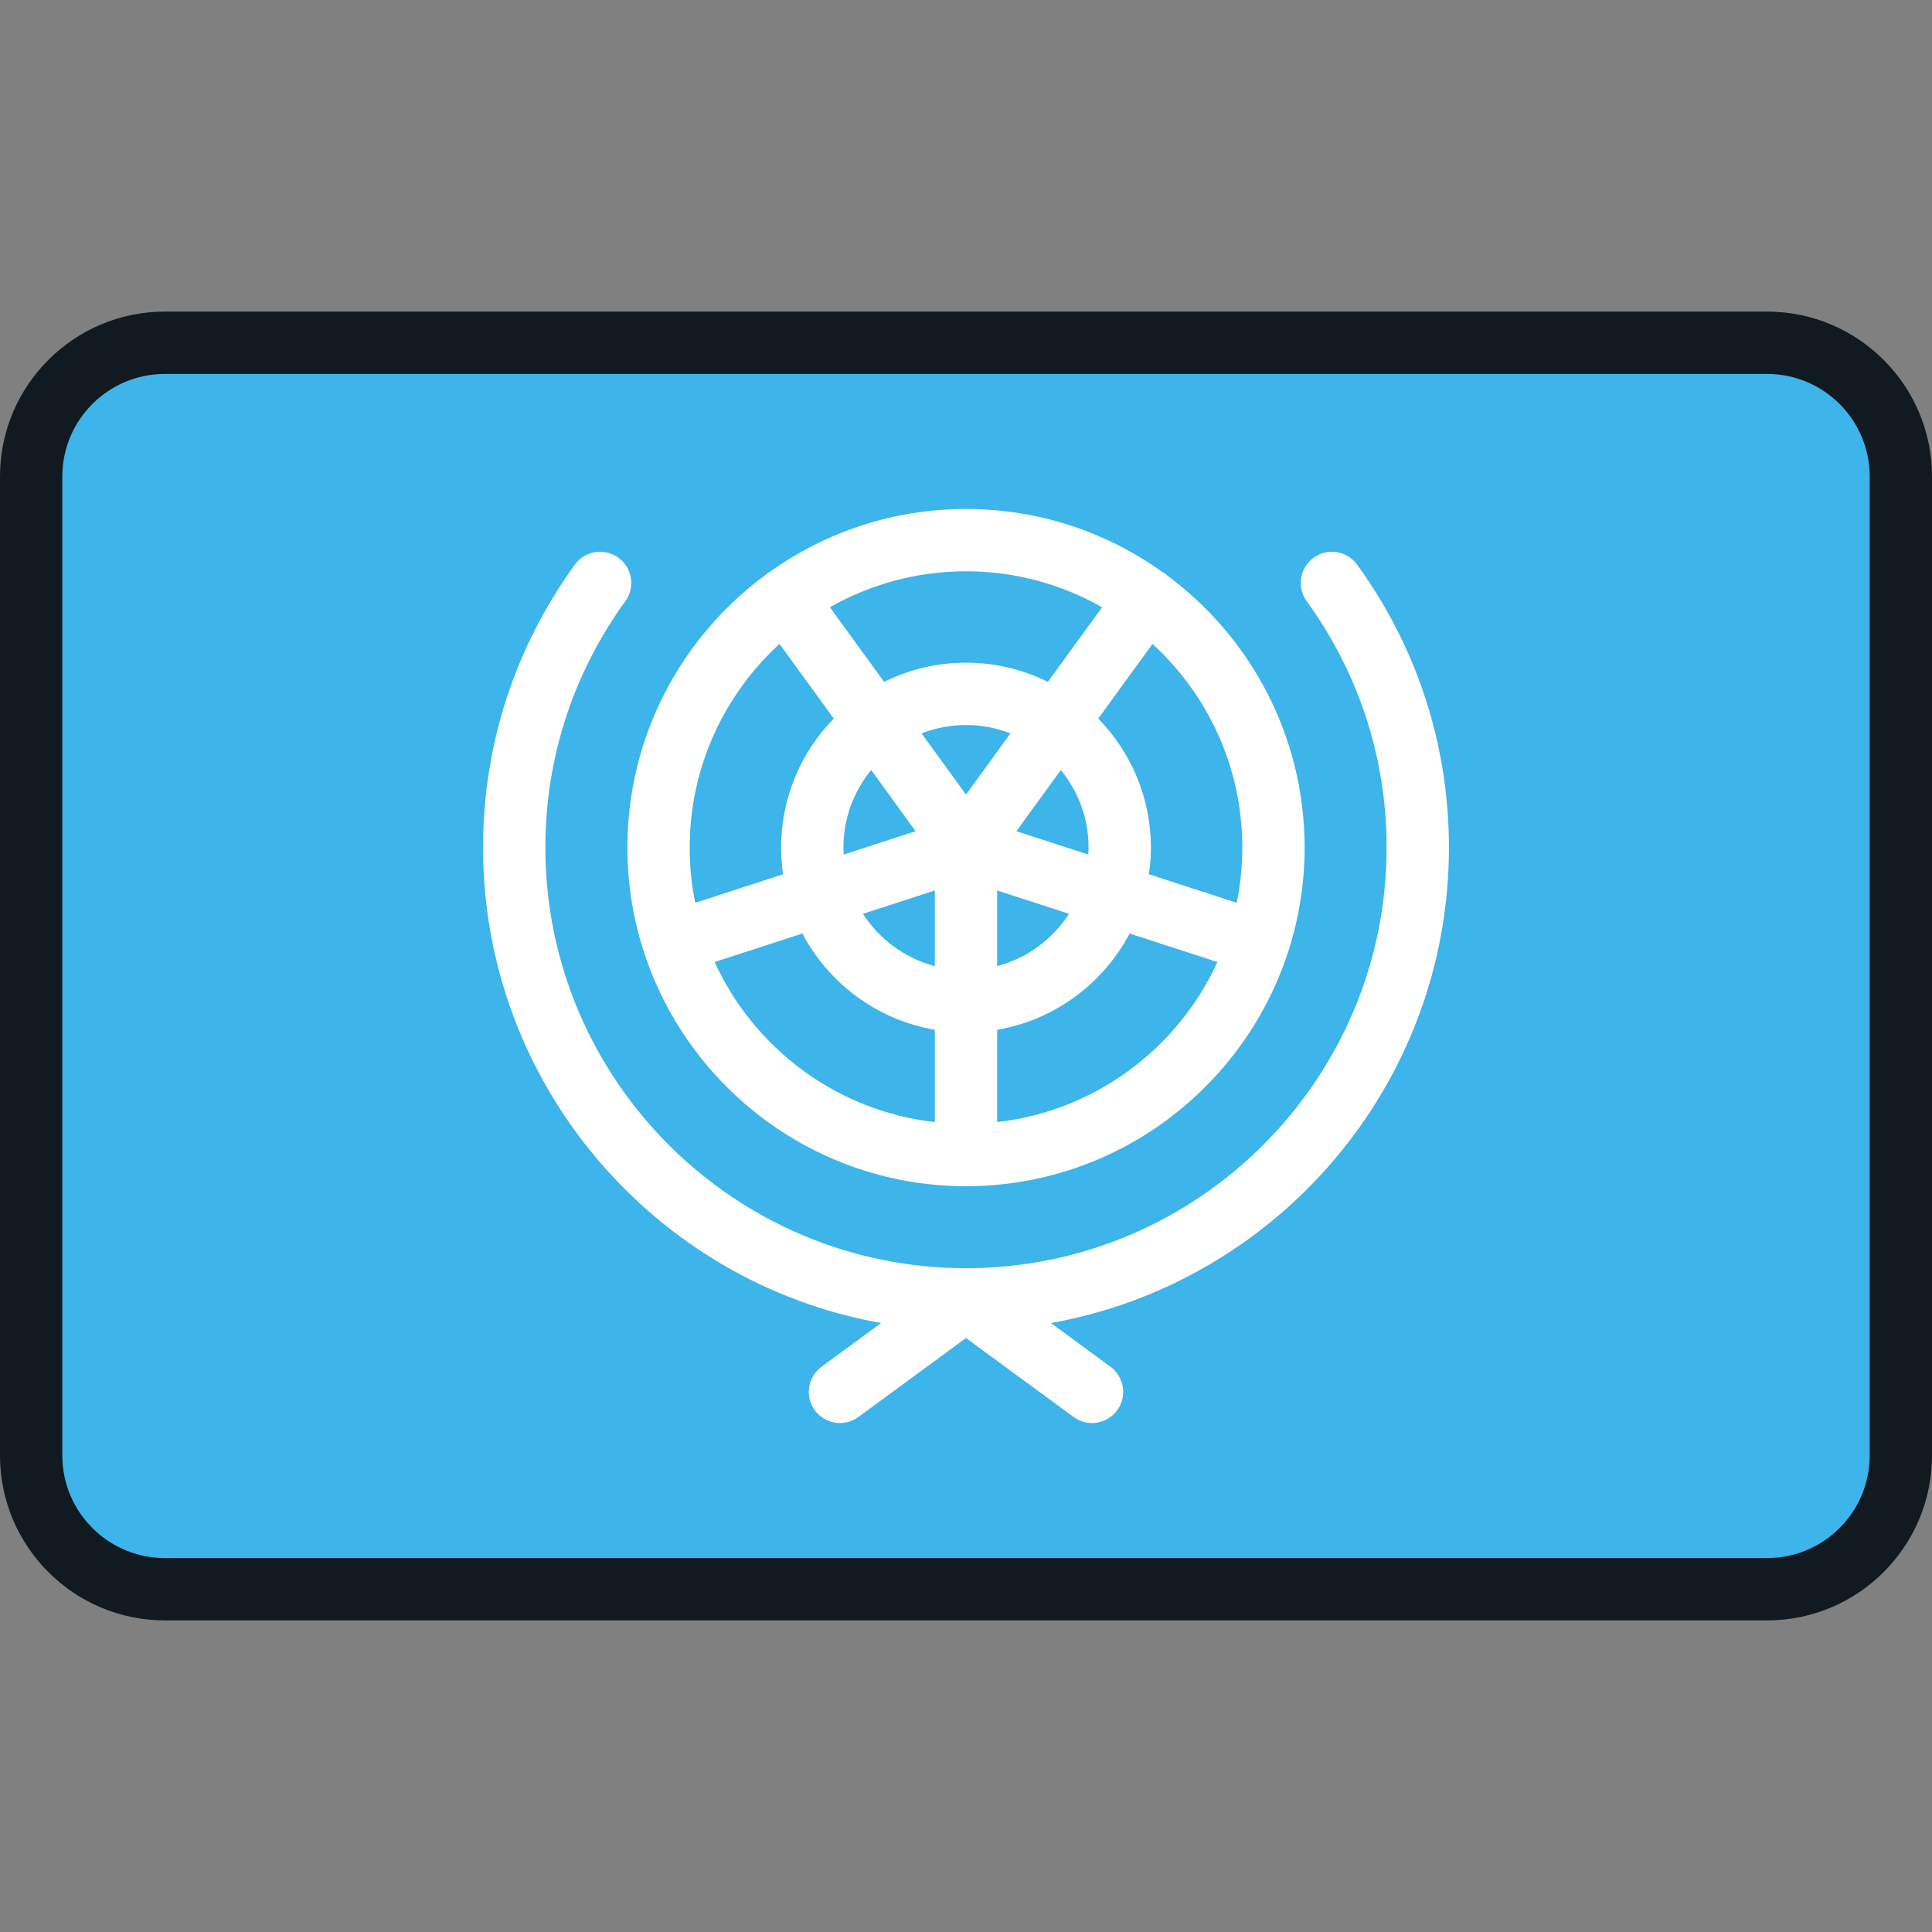 <?xml version="1.0" encoding="iso-8859-1"?>
<!-- Generator: Adobe Illustrator 19.0.0, SVG Export Plug-In . SVG Version: 6.00 Build 0)  -->
<svg version="1.1" id="Layer_1" xmlns="http://www.w3.org/2000/svg" xmlns:xlink="http://www.w3.org/1999/xlink" x="0px" y="0px"
	 viewBox="0 0 512 512" style="enable-background:new 0 0 512 512;" xml:space="preserve">
<rect x="0" y="0" width="512" height="512" fill="#808080" stroke="none"/>
<path style="fill:#3DB4EA;" d="M468.783,90.839H43.217c-19.307,0-34.959,15.652-34.959,34.959v260.404
	c0,19.307,15.652,34.959,34.959,34.959h425.566c19.307,0,34.959-15.652,34.959-34.959V125.798
	C503.742,106.49,488.09,90.839,468.783,90.839z"/>
<g>
	<path style="fill:#FFFFFF;" d="M170.605,252.164c0.019,0.062,0.031,0.123,0.051,0.186c0.019,0.058,0.05,0.109,0.069,0.165
		c11.761,35.861,45.532,61.842,85.276,61.842s73.515-25.981,85.276-61.842c0.02-0.057,0.051-0.108,0.069-0.165
		c0.02-0.063,0.032-0.124,0.051-0.186c2.808-8.685,4.343-17.937,4.343-27.545c0-29.489-14.302-55.696-36.329-72.063
		c-0.209-0.188-0.431-0.367-0.663-0.535c-0.265-0.193-0.54-0.362-0.819-0.52c-14.67-10.448-32.585-16.62-51.927-16.62
		s-37.257,6.17-51.926,16.619c-0.28,0.159-0.555,0.327-0.82,0.521c-0.232,0.168-0.454,0.347-0.663,0.535
		c-22.029,16.368-36.331,42.574-36.331,72.063C166.262,234.227,167.796,243.479,170.605,252.164z M247.742,297.362
		c-25.995-2.932-47.898-19.526-58.36-42.415l23.255-7.556c6.984,13.244,19.851,22.913,35.106,25.515V297.362z M223.518,224.619
		c0-7.789,2.758-14.945,7.346-20.547l11.775,16.206l-19.064,6.195C223.54,225.858,223.518,225.241,223.518,224.619z
		 M247.742,256.034c-7.945-2.09-14.705-7.125-19.05-13.859l19.05-6.19V256.034z M288.404,226.465l-19.042-6.187l11.774-16.206
		c4.588,5.602,7.346,12.758,7.346,20.547C288.482,225.24,288.438,225.851,288.404,226.465z M264.258,235.985l19.045,6.189
		c-4.345,6.732-11.1,11.769-19.045,13.86V235.985z M256,210.571l-11.779-16.213c3.654-1.428,7.625-2.221,11.779-2.221
		c4.154,0,8.125,0.793,11.779,2.221L256,210.571z M264.258,297.362v-24.455c15.254-2.601,28.124-12.275,35.109-25.514l23.257,7.556
		C312.161,277.833,290.252,294.43,264.258,297.362z M329.222,224.619c0,5.01-0.521,9.898-1.483,14.626l-23.256-7.556
		c0.336-2.31,0.516-4.669,0.516-7.07c0-13.291-5.327-25.356-13.95-34.192l14.372-19.782
		C320.039,184.041,329.222,203.276,329.222,224.619z M256,151.398c13.107,0,25.41,3.478,36.064,9.535l-14.365,19.771
		c-6.546-3.247-13.91-5.083-21.699-5.083c-7.789,0-15.153,1.836-21.699,5.083l-14.365-19.771
		C230.59,154.876,242.893,151.398,256,151.398z M206.579,170.646l14.372,19.782c-8.623,8.836-13.95,20.901-13.95,34.192
		c0,2.401,0.182,4.76,0.516,7.07l-23.27,7.56c-0.962-4.729-1.47-9.621-1.47-14.63C182.779,203.276,191.961,184.041,206.579,170.646z
		"/>
	<path style="fill:#FFFFFF;" d="M383.982,224.619c0-27.112-8.413-53.041-24.329-74.985c-2.679-3.693-7.841-4.516-11.534-1.837
		c-3.693,2.678-4.514,7.842-1.837,11.534c13.858,19.107,21.182,41.682,21.182,65.288c0,61.461-50,111.464-111.46,111.467
		c-0.004,0-0.009,0-0.013,0c-61.46-0.003-111.459-50.006-111.459-111.467c0-23.605,7.324-46.181,21.182-65.288
		c2.678-3.692,1.856-8.856-1.837-11.534c-3.691-2.679-8.856-1.859-11.534,1.837c-15.916,21.944-24.329,47.874-24.329,74.985
		c0,62.895,45.602,115.337,105.477,126.002l-15.779,11.583c-3.678,2.699-4.47,7.867-1.771,11.543
		c2.7,3.681,7.868,4.471,11.543,1.771L256,354.589l28.513,20.928c1.472,1.08,3.183,1.602,4.88,1.602c2.54,0,5.045-1.169,6.664-3.373
		c2.699-3.676,1.906-8.844-1.771-11.543l-15.779-11.583C338.38,339.956,383.982,287.514,383.982,224.619z"/>
</g>
<path style="fill:#111A21;" d="M468.324,429.419H43.676C19.594,429.419,0,409.826,0,385.743V126.257
	c0-24.083,19.594-43.676,43.676-43.676h424.647c24.083,0,43.676,19.594,43.676,43.676v259.486
	C512,409.826,492.406,429.419,468.324,429.419z M43.676,99.097c-14.977,0-27.16,12.183-27.16,27.16v259.486
	c0,14.977,12.183,27.16,27.16,27.16h424.647c14.977,0,27.16-12.183,27.16-27.16V126.257c0-14.977-12.183-27.16-27.16-27.16H43.676z"
	/>
<g>
</g>
<g>
</g>
<g>
</g>
<g>
</g>
<g>
</g>
<g>
</g>
<g>
</g>
<g>
</g>
<g>
</g>
<g>
</g>
<g>
</g>
<g>
</g>
<g>
</g>
<g>
</g>
<g>
</g>
</svg>
